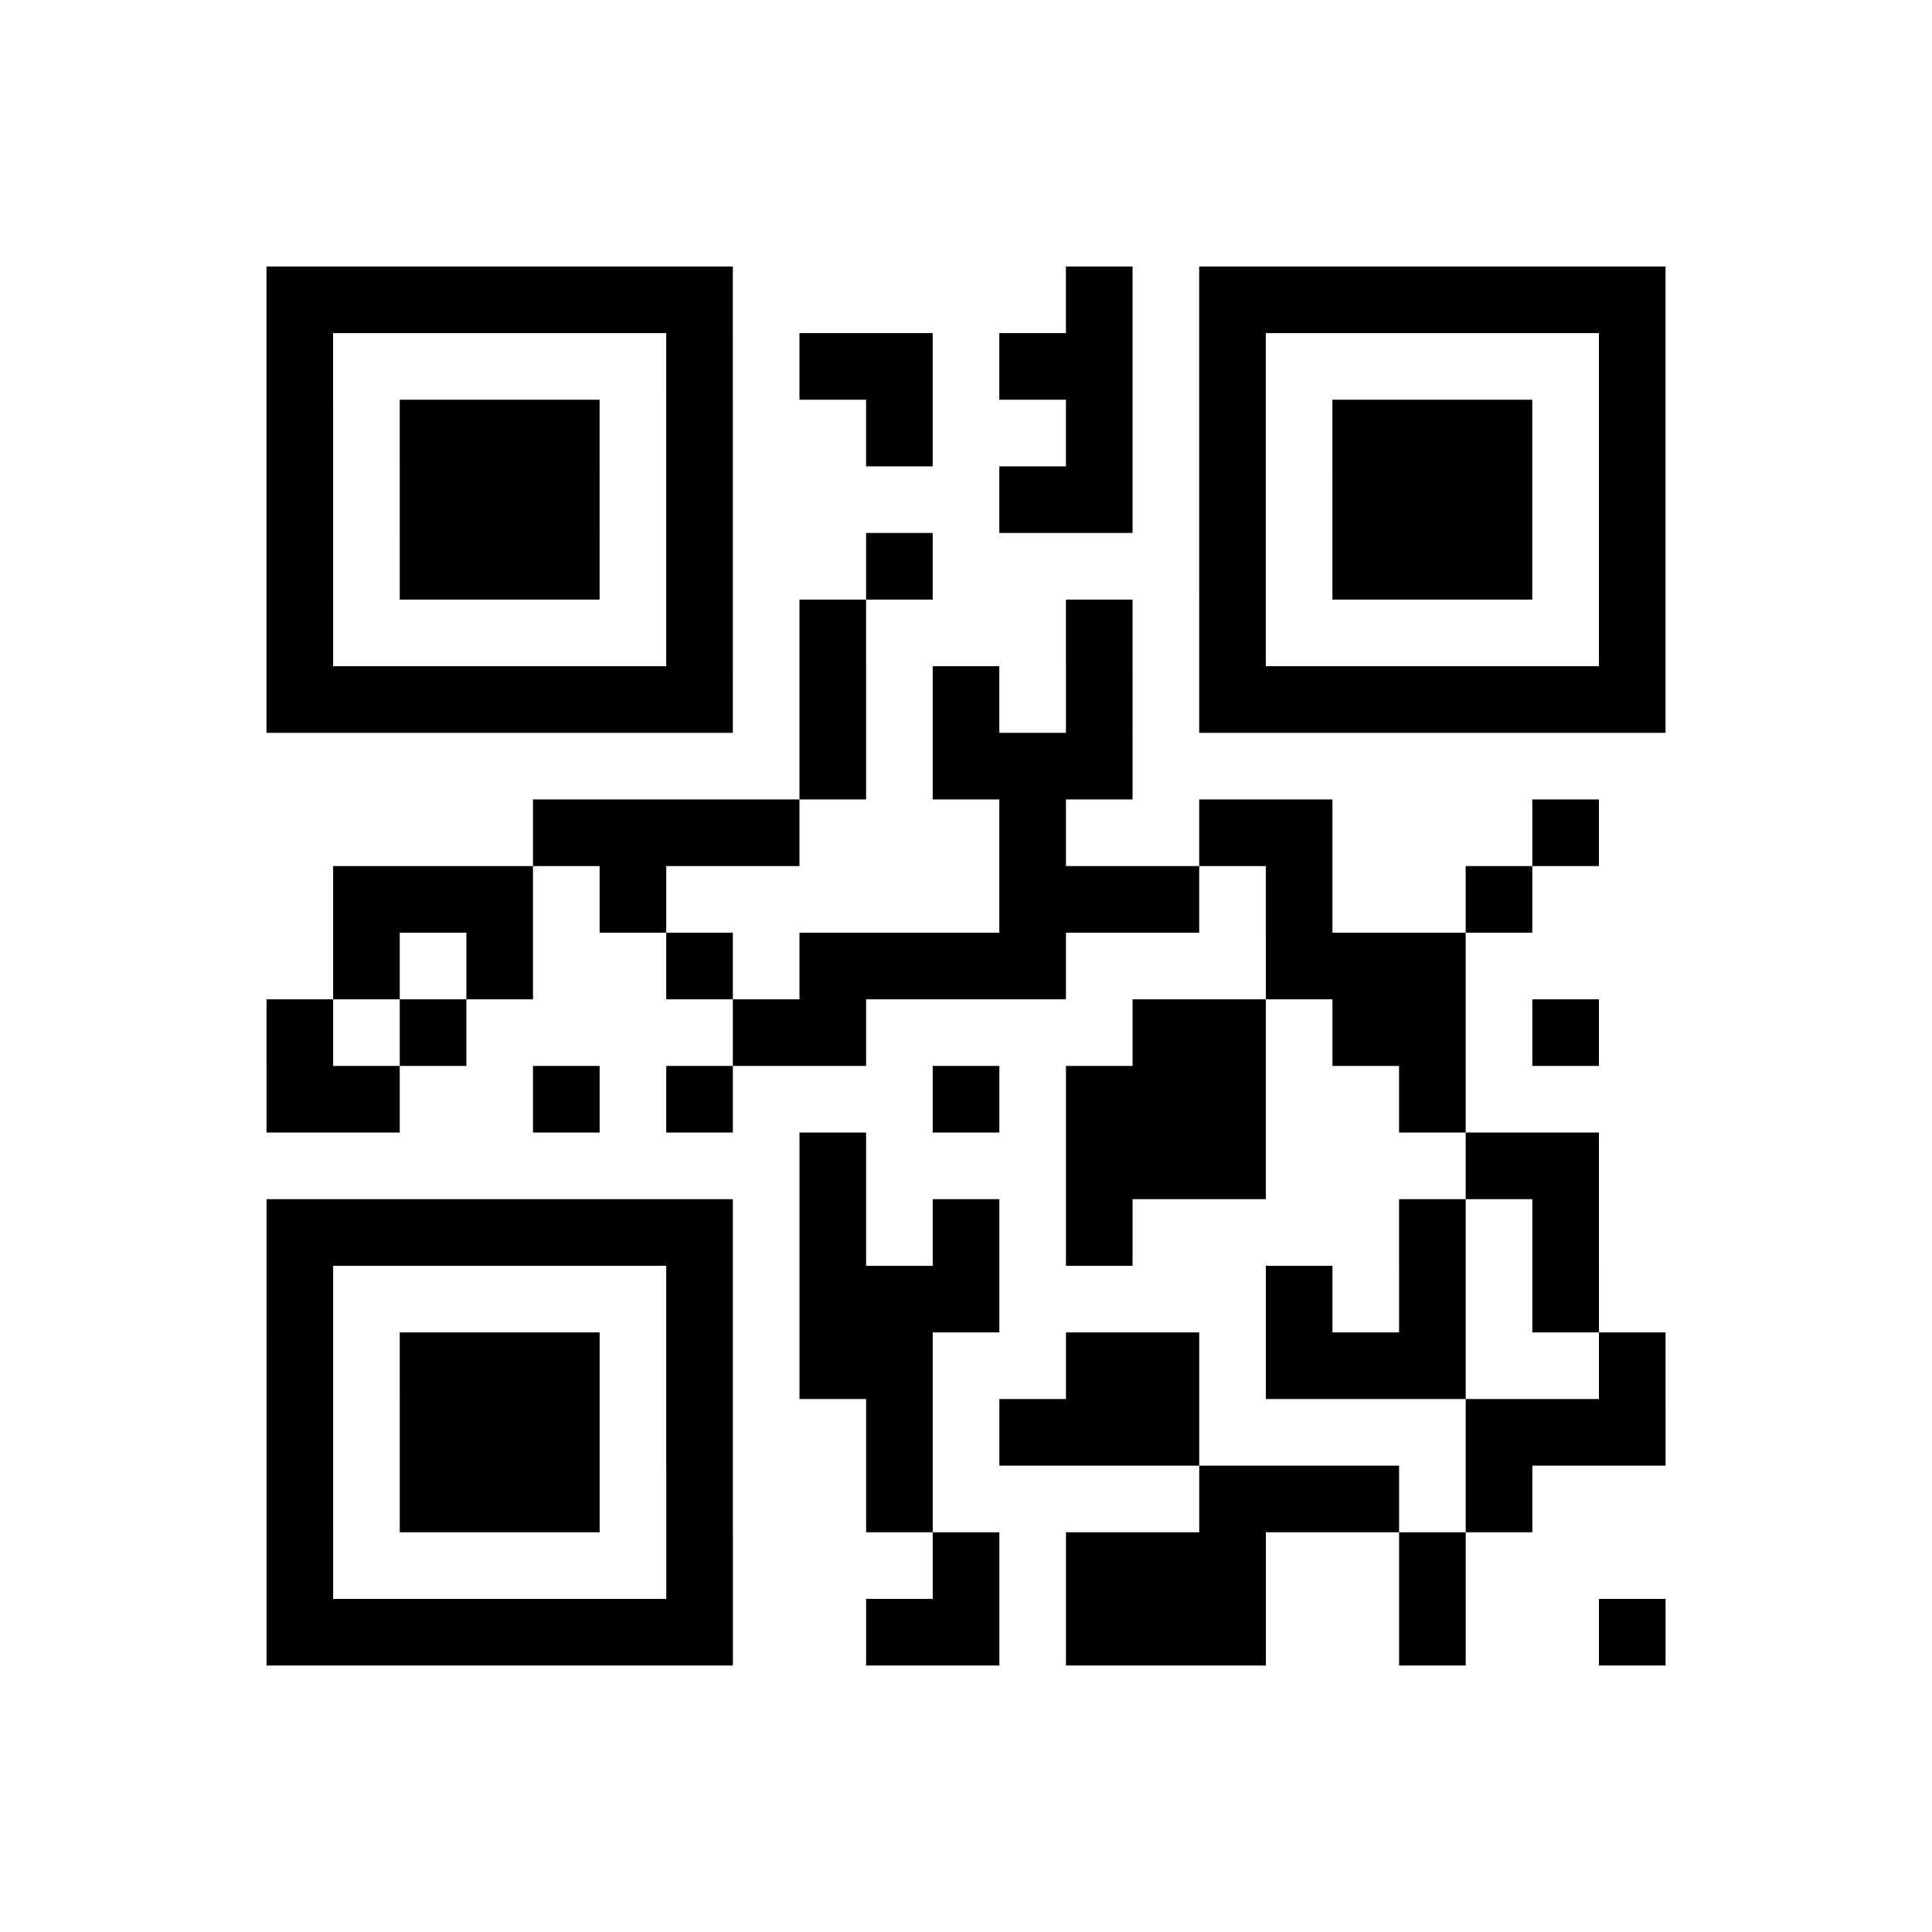 <?xml version="1.0" encoding="UTF-8"?>
<svg xmlns="http://www.w3.org/2000/svg" height="261" width="261" class="pyqrcode"><path transform="scale(9)" stroke="#000" class="pyqrline" d="M4 4.5h7m5 0h1m1 0h7m-21 1h1m5 0h1m1 0h2m1 0h2m1 0h1m5 0h1m-21 1h1m1 0h3m1 0h1m2 0h1m2 0h1m1 0h1m1 0h3m1 0h1m-21 1h1m1 0h3m1 0h1m4 0h2m1 0h1m1 0h3m1 0h1m-21 1h1m1 0h3m1 0h1m2 0h1m4 0h1m1 0h3m1 0h1m-21 1h1m5 0h1m1 0h1m3 0h1m1 0h1m5 0h1m-21 1h7m1 0h1m1 0h1m1 0h1m1 0h7m-13 1h1m1 0h3m-9 1h4m3 0h1m2 0h2m3 0h1m-19 1h3m1 0h1m5 0h3m1 0h1m2 0h1m-18 1h1m1 0h1m2 0h1m1 0h4m3 0h3m-18 1h1m1 0h1m4 0h2m4 0h2m1 0h2m1 0h1m-20 1h2m2 0h1m1 0h1m3 0h1m1 0h3m2 0h1m-10 1h1m3 0h3m3 0h2m-20 1h7m1 0h1m1 0h1m1 0h1m4 0h1m1 0h1m-20 1h1m5 0h1m1 0h3m4 0h1m1 0h1m1 0h1m-20 1h1m1 0h3m1 0h1m1 0h2m2 0h2m1 0h3m2 0h1m-21 1h1m1 0h3m1 0h1m2 0h1m1 0h3m4 0h3m-21 1h1m1 0h3m1 0h1m2 0h1m4 0h3m1 0h1m-19 1h1m5 0h1m3 0h1m1 0h3m2 0h1m-18 1h7m2 0h2m1 0h3m2 0h1m2 0h1"/></svg>
